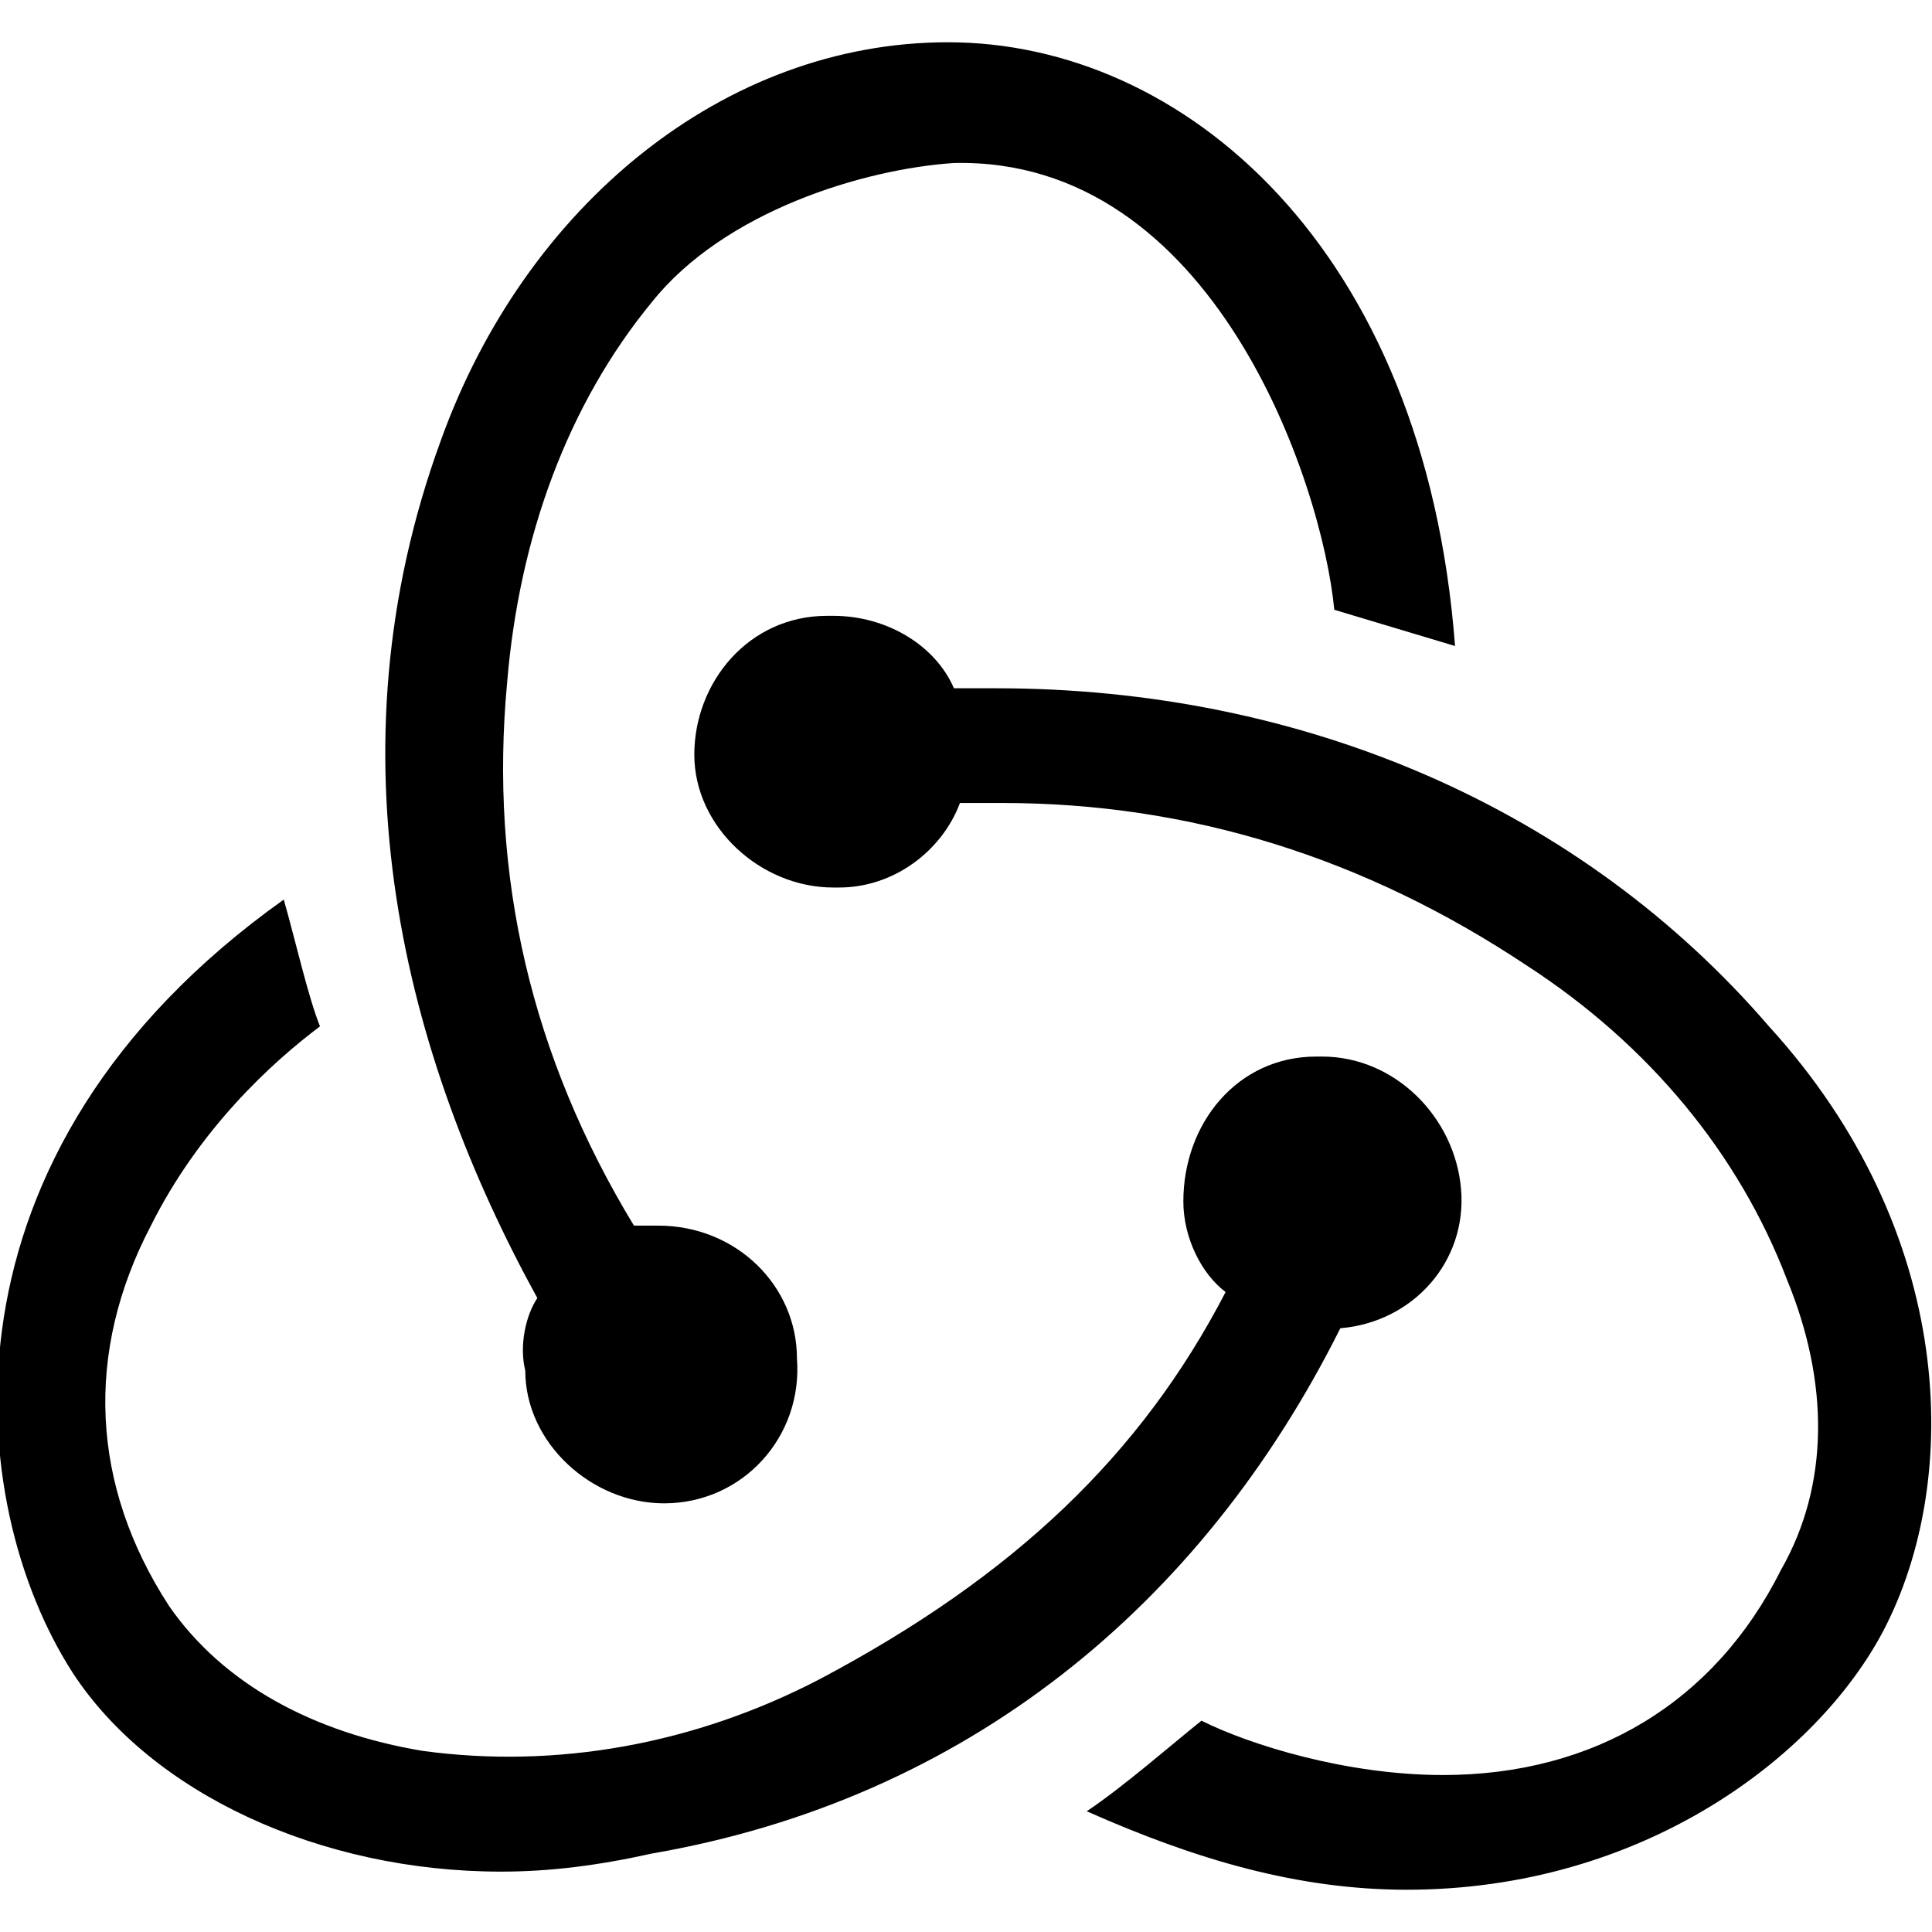 <?xml version="1.0" encoding="utf-8"?>
<!-- Generator: Adobe Illustrator 22.1.0, SVG Export Plug-In . SVG Version: 6.00 Build 0)  -->
<svg version="1.1" id="Layer_1" xmlns="http://www.w3.org/2000/svg" xmlns:xlink="http://www.w3.org/1999/xlink" x="0px" y="0px"
	 viewBox="0 0 32 32" style="enable-background:new 0 0 32 32;" xml:space="preserve">
<title>redux</title>
<path d="M22.2,22c1.2-0.1,2.1-1.1,2-2.3c-0.1-1.2-1.1-2.2-2.3-2.2h-0.1c-1.3,0-2.2,1.1-2.2,2.4c0,0.6,0.3,1.2,0.7,1.5
	c-1.4,2.7-3.5,4.7-6.7,6.4C11.5,28.9,9.2,29.3,7,29c-1.8-0.3-3.3-1.1-4.2-2.4c-1.3-2-1.4-4.2-0.3-6.3c0.8-1.6,2-2.7,2.8-3.3
	c-0.2-0.5-0.4-1.4-0.6-2.1c-5.9,4.2-5.3,10-3.5,12.8c1.3,2,4.1,3.3,7.1,3.3c0.8,0,1.6-0.1,2.5-0.3C16,29.8,19.9,26.6,22.2,22
	L22.2,22z M29.3,17c-3.1-3.6-7.7-5.6-12.8-5.6h-0.7c-0.3-0.7-1.1-1.2-2-1.2h-0.1c-1.3,0-2.2,1.1-2.2,2.3c0,1.2,1.1,2.2,2.3,2.2h0.1
	c0.9,0,1.7-0.6,2-1.4h0.7c3.1,0,6,0.9,8.7,2.7c2,1.3,3.5,3.1,4.3,5.2c0.7,1.7,0.7,3.4-0.1,4.8c-1.1,2.2-3.1,3.4-5.6,3.4
	c-1.6,0-3.2-0.5-4-0.9c-0.5,0.4-1.3,1.1-1.9,1.5c1.8,0.8,3.5,1.3,5.3,1.3c3.9,0,6.8-2.2,7.9-4.3C32.5,24.5,32.4,20.4,29.3,17
	L29.3,17z M8.7,22.7c0,1.2,1.1,2.2,2.3,2.2H11c1.3,0,2.3-1.1,2.2-2.4c0-1.2-1-2.2-2.3-2.2h-0.1c-0.1,0-0.2,0-0.3,0
	c-1.7-2.8-2.4-5.8-2.1-9c0.2-2.4,1-4.6,2.4-6.3c1.2-1.5,3.5-2.2,5-2.3c4.3-0.1,6.1,5.3,6.3,7.4l2,0.6c-0.5-6.6-4.5-10-8.4-10
	c-3.7,0-7,2.7-8.4,6.6c-1.9,5.2-0.6,10.2,1.6,14.2C8.7,21.8,8.6,22.3,8.7,22.7z"/>
</svg>
